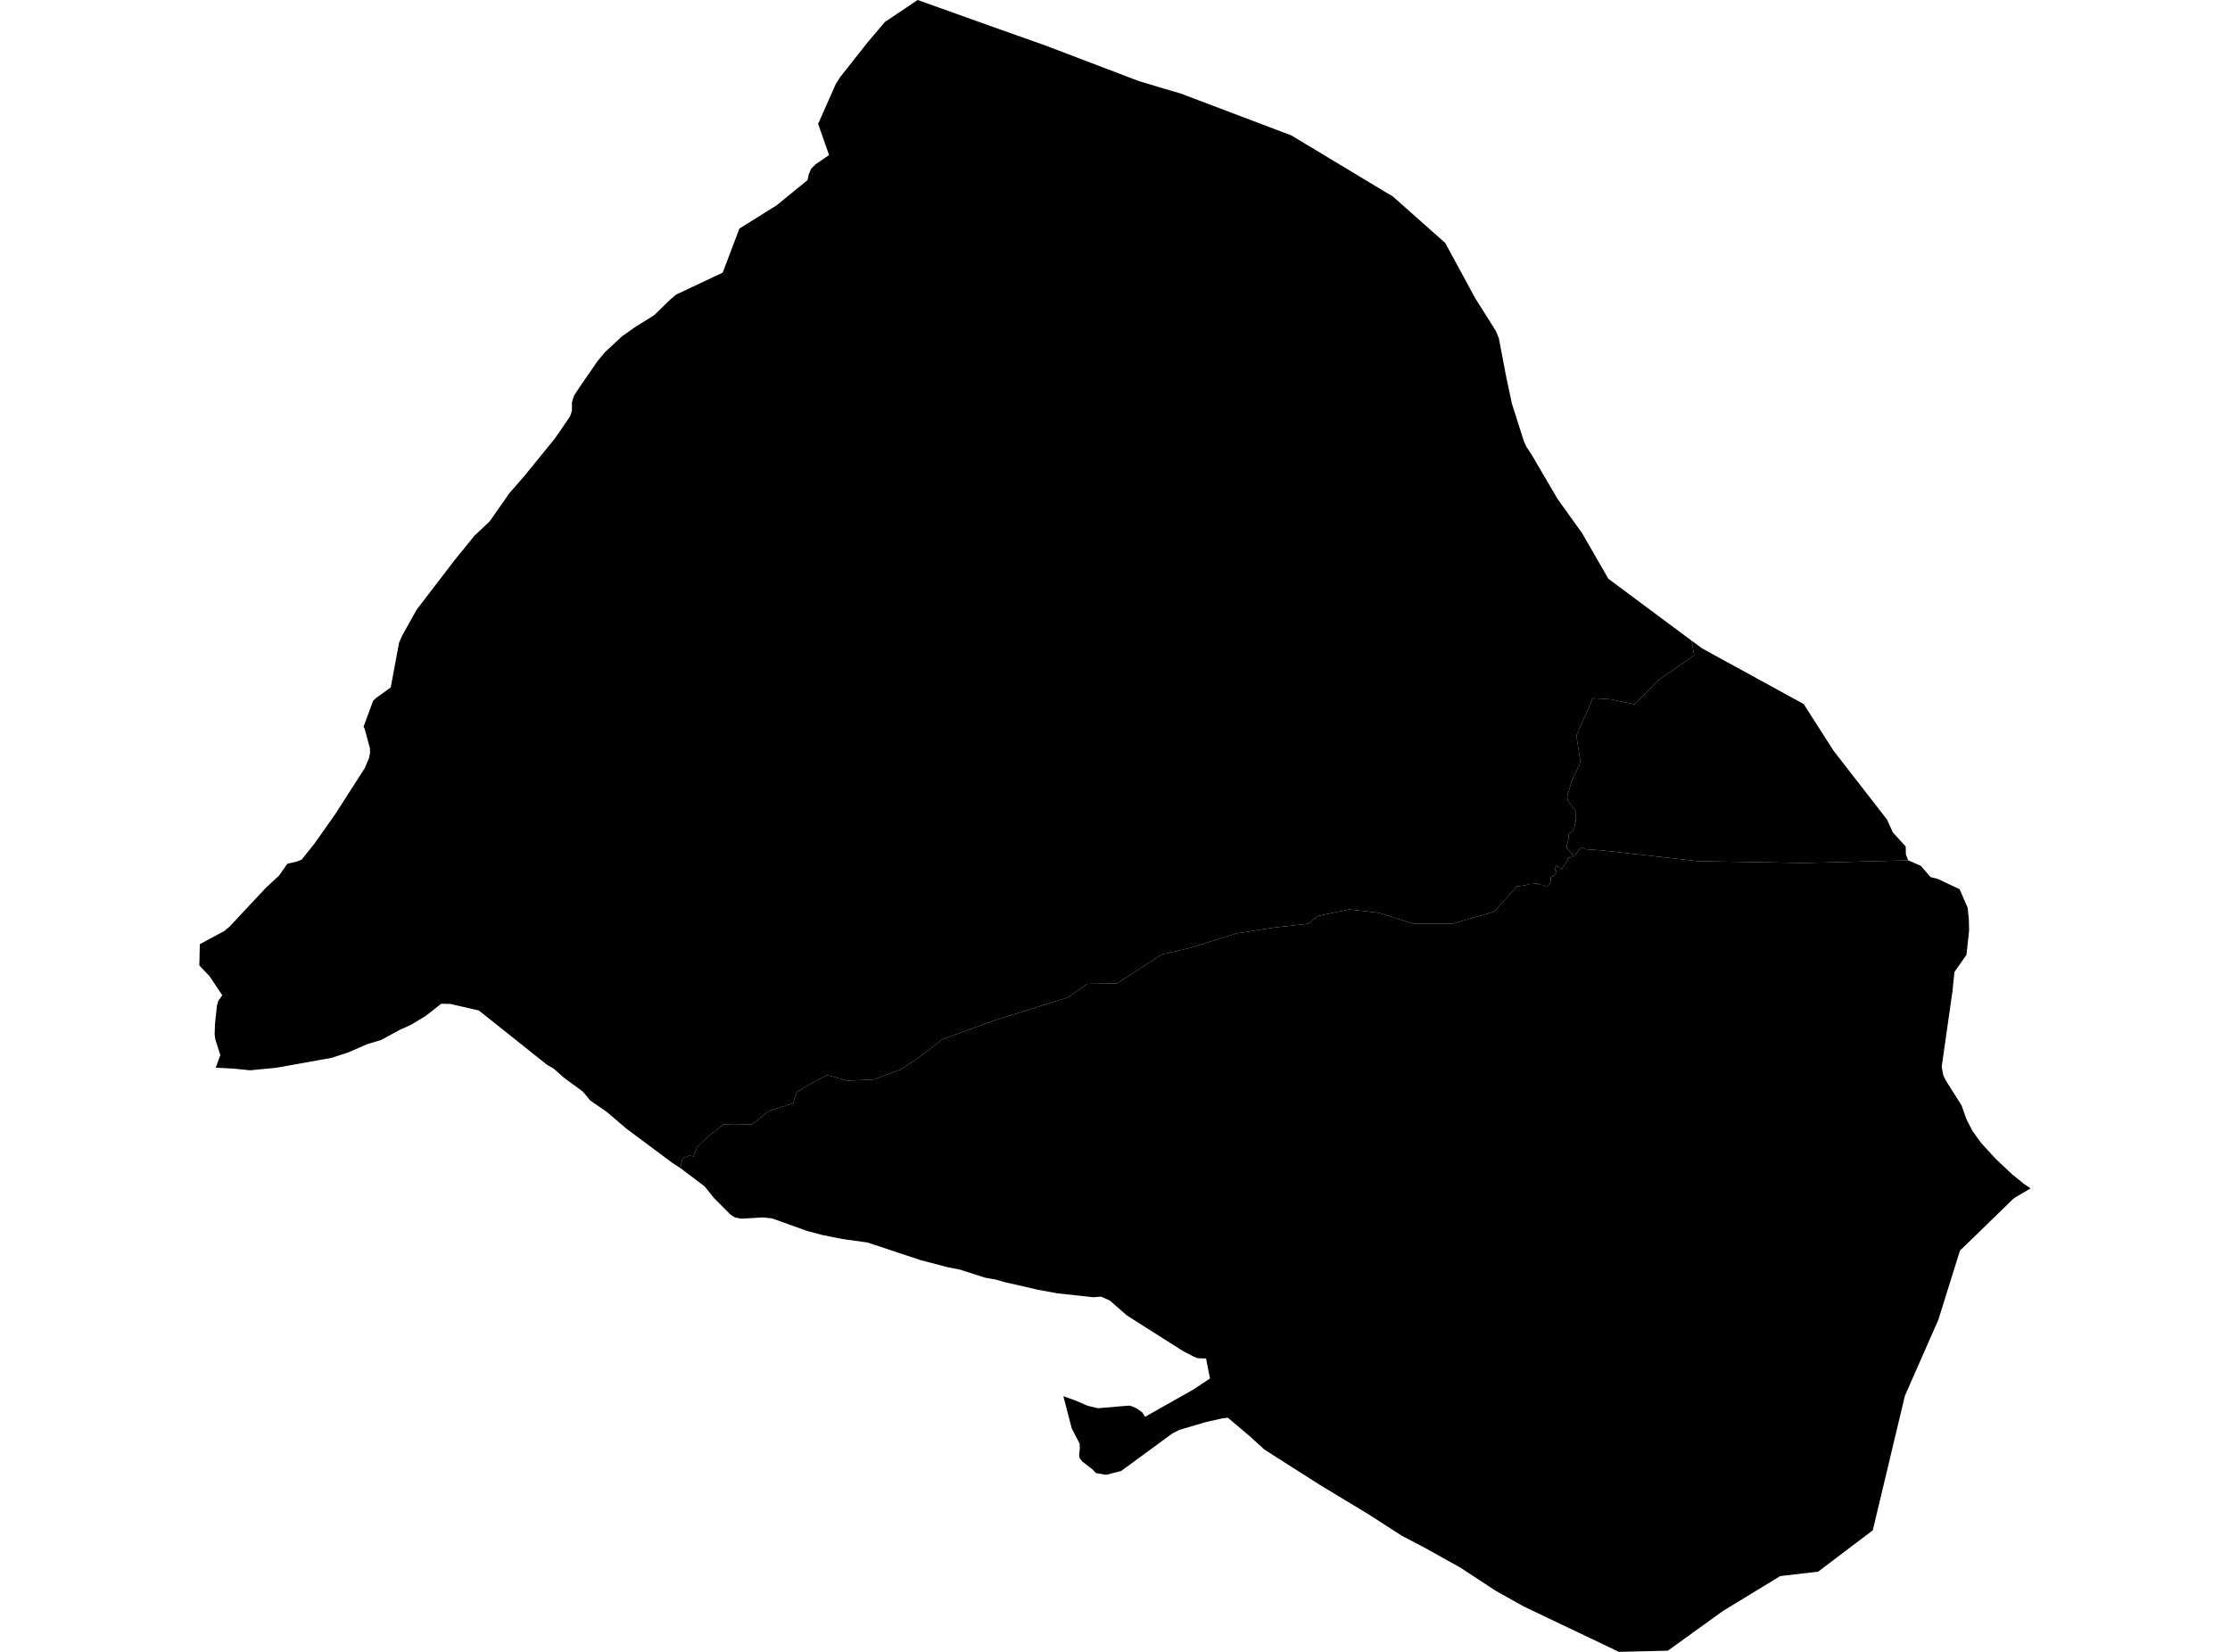 <?xml version='1.0'?>
<svg  baseProfile = 'tiny' width = '540' height = '400' stroke-linecap = 'round' stroke-linejoin = 'round' version='1.1' xmlns='http://www.w3.org/2000/svg'>
<path id='4400801001' title='4400801001'  d='M 409.604 155.112 412.107 156.961 414.319 158.197 417.761 160.072 436.768 170.487 443.955 181.729 456.924 198.427 458.364 201.568 461.465 204.975 461.516 206.926 462.078 208.331 436.753 208.969 411.05 208.525 396.896 206.916 387.38 205.869 384.371 205.675 383.865 205.629 383.395 205.353 382.834 205.384 382.379 205.741 381.827 206.548 381.516 206.942 381.439 207.309 381.097 207.36 380.913 207.355 380.755 206.875 380.269 206.334 380.075 206.273 379.733 205.67 379.36 205.322 379.478 204.393 379.631 203.933 379.774 203.356 379.897 201.972 380.229 201.681 380.882 201.211 381.26 200.501 381.306 199.724 381.603 198.718 381.608 196.905 381.618 196.486 381.138 195.857 379.651 193.891 379.534 193.201 379.534 192.68 379.713 192.103 380.586 189.135 382.726 184.595 381.715 178.113 385.714 169.072 390.041 169.342 395.838 170.563 401.386 164.868 410.238 158.667 409.604 155.112 Z' />
<path id='4400801002' title='4400801002'  d='M 380.913 207.355 380.862 207.514 379.672 207.774 379.58 208.224 379.166 208.908 379.028 209.322 378.477 209.981 378.16 210.497 376.888 209.613 376.643 209.966 376.622 210.405 376.53 210.66 376.791 210.89 376.74 211.549 376.25 212.004 376.106 212.244 375.631 212.09 375.524 212.668 375.437 213.71 374.753 214.624 374.503 214.731 374.15 214.593 373.706 214.277 373.047 214.246 372.362 213.914 371.162 214.042 370.13 214.082 369.323 214.399 367.321 214.609 361.815 220.769 351.864 223.634 342.149 223.655 333.849 221.019 326.698 220.217 319.179 221.806 316.732 223.685 308.187 224.646 299.324 226.045 287.862 229.626 281.396 231.092 270.434 238.141 263.258 238.238 258.533 241.558 240.89 247.069 228.207 251.666 221.95 256.442 217.991 259.037 211.499 261.407 205.216 261.683 200.318 260.35 196.681 262.199 192.881 264.492 192.064 267.174 186.333 268.967 182.057 272.297 177.726 272.18 175.187 272.262 171.52 275.158 168.756 277.783 167.949 280.015 166.907 279.837 165.247 280.541 164.777 282.871 162.8 281.589 162.504 281.364 151.675 273.293 146.889 269.222 142.966 266.515 141.128 264.319 136.495 260.922 134.089 258.777 132.495 257.867 115.951 244.684 109.883 243.305 109.152 243.111 106.843 243.049 103.12 245.981 99.672 248.076 96.658 249.45 92.342 251.804 88.838 252.877 84.19 254.9 80.185 256.177 66.802 258.572 60.617 259.165 60.101 259.129 56.699 258.777 52.24 258.531 53.353 255.502 52.138 251.661 51.974 250.487 52.066 247.887 52.526 243.586 52.837 242.406 53.823 240.981 50.687 236.322 48.271 233.789 48.388 228.635 54.319 225.437 55.601 224.365 60.091 219.563 64.422 214.936 67.61 211.988 69.561 209.179 71.885 208.612 73.039 208.168 76.124 204.306 81.171 197.155 88.332 185.994 89.349 183.573 89.594 182.388 89.584 181.213 88.307 176.478 88.041 175.972 90.365 169.659 91.142 168.964 94.62 166.461 96.638 155.607 97.373 153.937 100.887 147.639 109.954 135.809 114.868 129.741 118.566 126.262 123.327 119.453 127.142 115.066 134.4 106.137 138.042 100.835 138.492 99.436 138.497 97.571 138.507 97.357 138.998 95.829 140.351 93.74 144.713 87.417 146.501 85.276 150.669 81.4 153.841 79.167 158.387 76.338 162.269 72.563 163.71 71.347 175.003 66.015 179.054 55.344 188.069 49.715 195.537 43.611 195.879 42.12 196.436 40.833 197.504 39.78 200.762 37.548 198.116 29.994 198.116 29.989 202.402 20.304 203.439 18.685 210.202 10.124 214.288 5.312 222.216 0 240.65 6.589 252.955 10.946 275.777 19.635 281.758 21.428 285.875 22.633 312.733 32.803 333.859 45.532 337.322 47.606 349.969 58.833 357.197 72.159 362.182 80.066 362.949 81.89 364.792 91.575 365.957 96.984 366.069 97.617 369.022 106.873 369.655 108.236 370.937 110.183 377.22 120.899 383.079 129.067 389.479 140.156 405.426 152.021 409.604 155.112 410.238 158.667 401.386 164.868 395.838 170.563 390.041 169.342 385.714 169.072 381.715 178.113 382.726 184.595 380.586 189.135 379.713 192.103 379.534 192.68 379.534 193.201 379.651 193.891 381.138 195.857 381.618 196.486 381.608 196.905 381.603 198.718 381.306 199.724 381.26 200.501 380.882 201.211 380.229 201.681 379.897 201.972 379.774 203.356 379.631 203.933 379.478 204.393 379.36 205.322 379.733 205.67 380.075 206.273 380.269 206.334 380.755 206.875 380.913 207.355 Z' />
<path id='4400801003' title='4400801003'  d='M 462.078 208.331 465.127 209.654 467.487 212.387 469.203 212.806 474.526 215.324 476.487 219.844 476.768 222.781 476.824 225.34 476.181 231.214 473.274 235.372 472.794 240.041 470.189 258.312 470.562 260.319 471.108 261.525 474.99 267.659 476.227 271.143 477.698 273.957 479.71 276.726 483.245 280.598 487.214 284.332 490.059 286.645 491.729 287.779 487.98 289.96 487.362 290.441 479.501 298.097 474.612 302.827 469.382 319.566 461.276 337.995 453.496 370.568 449.196 373.817 440.267 380.575 431.093 381.647 417.246 390.08 403.878 399.714 392.033 400 369.037 389.038 362.182 385.208 353.734 379.66 344.989 374.782 339.396 371.85 331.433 366.712 319.623 359.576 306.21 351.036 302.548 347.71 297.322 343.297 295.979 343.45 291.857 344.395 285.548 346.255 283.863 347.138 271.492 356.19 267.865 357.124 267.865 357.129 265.413 356.711 264.555 355.822 263.901 355.326 262.062 353.891 261.46 353.115 261.306 352.374 261.485 350.734 261.429 349.565 259.524 345.897 257.496 338.087 257.501 338.087 260.254 339.073 263.344 340.396 265.852 341.004 273.351 340.37 273.356 340.37 273.999 340.498 275.19 341.009 276.61 342.02 277.105 342.812 277.289 343.078 288.925 336.499 293.016 333.796 292.878 333.209 292.051 328.964 290.023 328.888 289.104 328.535 286.366 327.095 272.901 318.554 268.733 314.907 266.598 313.978 264.785 314.126 256.137 313.191 251.371 312.323 243.097 310.423 241.105 309.845 238.53 309.386 232.457 307.44 229.407 306.837 222.941 305.141 210.049 300.866 203.965 300.028 198.985 299.022 195.476 298.082 195.261 298.01 186.951 295.033 184.821 294.798 179.457 295.109 177.915 294.782 176.852 294.082 172.929 290.144 170.61 287.263 164.859 282.927 164.777 282.871 165.247 280.541 166.907 279.837 167.949 280.015 168.756 277.783 171.52 275.158 175.187 272.262 177.726 272.18 182.057 272.297 186.333 268.967 192.064 267.174 192.881 264.492 196.681 262.199 200.318 260.35 205.216 261.683 211.499 261.407 217.991 259.037 221.95 256.442 228.207 251.666 240.89 247.069 258.533 241.558 263.258 238.238 270.434 238.141 281.396 231.092 287.862 229.626 299.324 226.045 308.187 224.646 316.732 223.685 319.179 221.806 326.698 220.217 333.849 221.019 342.149 223.655 351.864 223.634 361.815 220.769 367.321 214.609 369.323 214.399 370.13 214.082 371.162 214.042 372.362 213.914 373.047 214.246 373.706 214.277 374.15 214.593 374.503 214.731 374.753 214.624 375.437 213.71 375.524 212.668 375.631 212.09 376.106 212.244 376.25 212.004 376.74 211.549 376.791 210.89 376.53 210.66 376.622 210.405 376.643 209.966 376.888 209.613 378.16 210.497 378.477 209.981 379.028 209.322 379.166 208.908 379.58 208.224 379.672 207.774 380.862 207.514 380.913 207.355 381.097 207.36 381.439 207.309 381.516 206.942 381.827 206.548 382.379 205.741 382.834 205.384 383.395 205.353 383.865 205.629 384.371 205.675 387.38 205.869 396.896 206.916 411.05 208.525 436.753 208.969 462.078 208.331 Z' />
</svg>